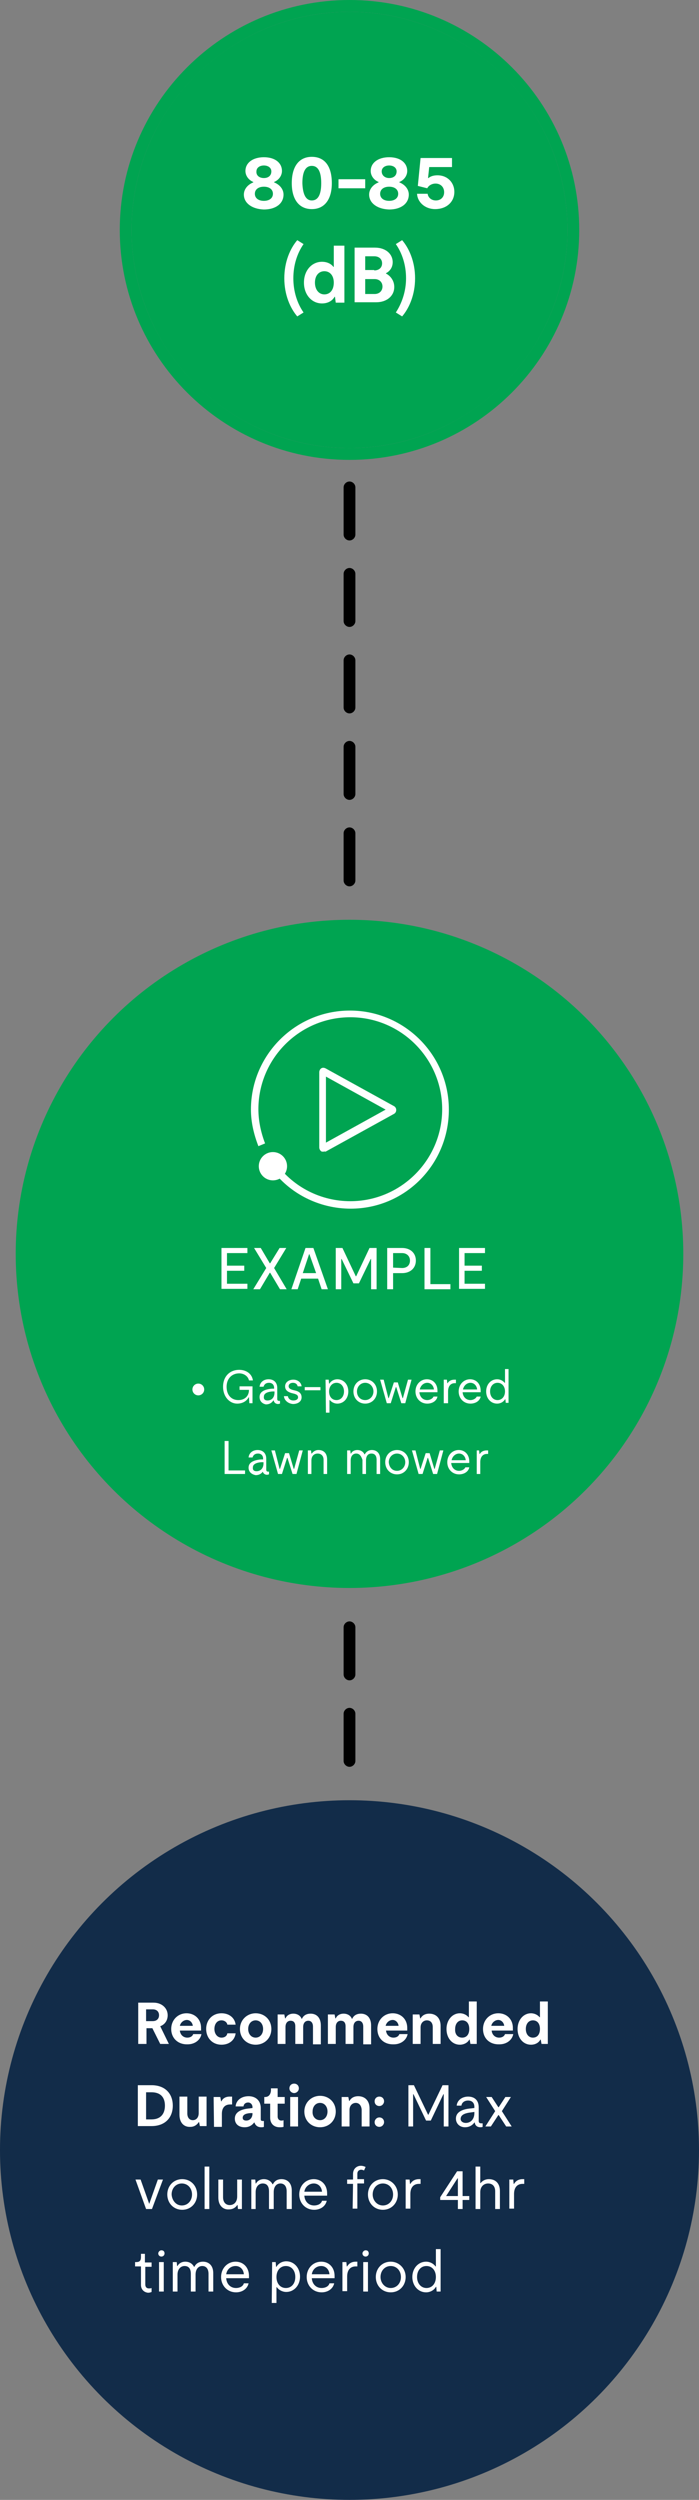 <?xml version="1.0" encoding="utf-8"?>
<!-- Generator: Adobe Illustrator 27.6.1, SVG Export Plug-In . SVG Version: 6.00 Build 0)  -->
<svg version="1.1" xmlns="http://www.w3.org/2000/svg" xmlns:xlink="http://www.w3.org/1999/xlink" x="0px" y="0px"
	 viewBox="0 0 178 636" style="enable-background:new 0 0 178 636;" xml:space="preserve">
<rect x="0" y="0" width="178" height="636" fill="#808080" stroke="none"/>
<style type="text/css">
	.st0{fill:#00A451;}
	.st1{fill:none;}
	.st2{enable-background:new    ;}
	.st3{fill:#FFFFFF;}
	.st4{fill:#122C49;}
</style>
<g id="Layer_2">
	<circle class="st0" cx="89" cy="58.5" r="55.5"/>
</g>
<g id="Working_File">
	<g id="Group_199">
		<g id="Line_54">
			<path d="M89,159.5c-0.8,0-1.5-0.7-1.5-1.5v-12c0-0.8,0.7-1.5,1.5-1.5s1.5,0.7,1.5,1.5v12C90.5,158.8,89.8,159.5,89,159.5z"/>
		</g>
		<g id="Line_107">
			<path d="M89,427.5c-0.8,0-1.5-0.7-1.5-1.5v-12c0-0.8,0.7-1.5,1.5-1.5s1.5,0.7,1.5,1.5v12C90.5,426.8,89.8,427.5,89,427.5z"/>
		</g>
		<g id="Line_55">
			<path d="M89,181.5c-0.8,0-1.5-0.7-1.5-1.5v-12c0-0.8,0.7-1.5,1.5-1.5s1.5,0.7,1.5,1.5v12C90.5,180.8,89.8,181.5,89,181.5z"/>
		</g>
		<g id="Line_167">
			<path d="M89,203.5c-0.8,0-1.5-0.7-1.5-1.5v-12c0-0.8,0.7-1.5,1.5-1.5s1.5,0.7,1.5,1.5v12C90.5,202.8,89.8,203.5,89,203.5z"/>
		</g>
		<g id="Line_168">
			<path d="M89,225.5c-0.8,0-1.5-0.7-1.5-1.5v-12c0-0.8,0.7-1.5,1.5-1.5s1.5,0.7,1.5,1.5v12C90.5,224.8,89.8,225.5,89,225.5z"/>
		</g>
		<g id="Line_140">
			<path d="M89,137.5c-0.8,0-1.5-0.7-1.5-1.5v-12c0-0.8,0.7-1.5,1.5-1.5s1.5,0.7,1.5,1.5v12C90.5,136.8,89.8,137.5,89,137.5z"/>
		</g>
		<g id="Line_108">
			<path d="M89,449.5c-0.8,0-1.5-0.7-1.5-1.5v-12c0-0.8,0.7-1.5,1.5-1.5s1.5,0.7,1.5,1.5v12C90.5,448.8,89.8,449.5,89,449.5z"/>
		</g>
		<g id="Group_184">
			<g id="Ellipse_13">
				<g>
					<circle class="st1" cx="89" cy="58.5" r="58.5"/>
				</g>
				<g>
					<path class="st0" d="M89,117c-32.3,0-58.5-26.2-58.5-58.5S56.7,0,89,0s58.5,26.2,58.5,58.5S121.3,117,89,117z M89,3
						C58.4,3,33.5,27.9,33.5,58.5S58.4,114,89,114s55.5-24.9,55.5-55.5S119.6,3,89,3z"/>
				</g>
			</g>
			<g id="Ellipse_51">
				<circle class="st0" cx="89" cy="319" r="85"/>
			</g>
			<g id="Group_47">
				<g id="Group_31">
					<g id="Group_27">
						<g id="Gas-powered_Lawn_mower">
							<g class="st2">
								<path class="st3" d="M56.8,352.8c0-2.6,1.7-4.3,4.1-4.3c1.9,0,3.3,1.1,3.5,2.7h-1c-0.2-1-1.2-1.8-2.5-1.8
									c-1.9,0-3.2,1.4-3.2,3.4c0,2.1,1.2,3.4,3,3.4c1.6,0,2.7-1,2.7-2.6H61v-0.9h3.3v4.3h-0.8l-0.1-1.5h-0.1
									c-0.5,1-1.6,1.6-2.9,1.6C58.5,357.1,56.8,355.4,56.8,352.8z"/>
							</g>
							<g class="st2">
								<path class="st3" d="M66.1,355.4c0-1.2,1-1.9,3.1-2.1h0.6v-0.2c0-0.8-0.5-1.3-1.3-1.3s-1.2,0.4-1.4,1h-1
									c0.1-1.1,1-1.9,2.3-1.9s2.2,0.8,2.2,2.2v2.8c0,0.4,0.2,0.5,0.5,0.5c0,0,0.1,0,0.2,0v0.7c-0.1,0-0.3,0.1-0.5,0.1
									c-0.5,0-1-0.3-1.1-0.9l0,0h-0.1c-0.4,0.6-1,1-1.9,1C66.8,357.1,66.1,356.5,66.1,355.4z M68.1,356.3c1.1,0,1.8-0.8,1.8-2V354
									h-0.5c-1.5,0.1-2.2,0.6-2.2,1.3C67.1,356,67.5,356.3,68.1,356.3z"/>
							</g>
							<g class="st2">
								<path class="st3" d="M72.3,355.2h1c0.1,0.6,0.6,1.1,1.4,1.1c0.7,0,1.2-0.3,1.2-0.8s-0.3-0.7-0.9-0.9l-0.8-0.2
									c-1-0.3-1.6-0.8-1.6-1.7c0-1,0.9-1.7,2.1-1.7c1.1,0,2,0.7,2.1,1.7h-1c-0.1-0.5-0.5-0.9-1.2-0.9c-0.6,0-1.1,0.3-1.1,0.9
									c0,0.4,0.3,0.7,1,0.9l0.8,0.2c1.1,0.3,1.5,0.9,1.5,1.7c0,1.1-1,1.7-2.2,1.7C73.4,357.1,72.4,356.3,72.3,355.2z"/>
							</g>
							<g class="st2">
								<path class="st3" d="M77.6,352.9h4v0.8h-4V352.9z"/>
							</g>
							<g class="st2">
								<path class="st3" d="M82.9,351h0.8l0.1,1h0.1c0.4-0.7,1.2-1.1,2-1.1c1.6,0,2.8,1.3,2.8,3.1s-1.2,3.1-2.8,3.1
									c-0.8,0-1.5-0.4-1.9-0.9h-0.1v3.2H83L82.9,351L82.9,351z M85.7,356.2c1.1,0,1.9-0.9,1.9-2.2c0-1.3-0.8-2.2-1.9-2.2
									s-1.9,0.9-1.9,2.2C83.8,355.4,84.6,356.2,85.7,356.2z"/>
							</g>
							<g class="st2">
								<path class="st3" d="M90,354c0-1.8,1.3-3.1,3-3.1s3,1.3,3,3.1c0,1.8-1.3,3.1-3,3.1S90,355.8,90,354z M93,356.2
									c1.2,0,2.1-1,2.1-2.2s-0.9-2.2-2.1-2.2s-2.1,1-2.1,2.2C90.9,355.3,91.8,356.2,93,356.2z"/>
								<path class="st3" d="M96.8,351h0.9l1.2,4.7H99l1.3-4h1l1.2,4h0.1l1.3-4.7h0.9l-1.6,6h-1l-1.3-4.1h-0.1l-1.3,4.1h-1L96.8,351
									z"/>
							</g>
							<g class="st2">
								<path class="st3" d="M105.8,354c0-1.8,1.3-3.1,2.9-3.1s2.7,1.2,2.7,2.9c0,0.1,0,0.3,0,0.4h-4.6c0.1,1.2,0.9,2,2,2
									c0.7,0,1.4-0.4,1.6-0.9h1c-0.2,1.1-1.3,1.8-2.6,1.8C107.1,357.1,105.8,355.8,105.8,354z M110.5,353.5
									c-0.1-1-0.8-1.7-1.7-1.7c-0.9,0-1.7,0.7-1.9,1.7H110.5z"/>
							</g>
							<g class="st2">
								<path class="st3" d="M113,351h0.8l0.1,0.9h0.1c0.2-0.4,0.7-0.9,1.8-0.9c0.1,0,0.2,0,0.3,0v0.9c-0.2,0-0.2,0-0.3,0
									c-1,0-1.7,0.7-1.7,2.1v3H113V351z"/>
							</g>
							<g class="st2">
								<path class="st3" d="M116.8,354c0-1.8,1.3-3.1,2.9-3.1s2.7,1.2,2.7,2.9c0,0.1,0,0.3,0,0.4h-4.6c0.1,1.2,0.9,2,2,2
									c0.7,0,1.4-0.4,1.6-0.9h1c-0.2,1.1-1.3,1.8-2.6,1.8C118.1,357.1,116.8,355.8,116.8,354z M121.5,353.5
									c-0.1-1-0.8-1.7-1.7-1.7c-0.9,0-1.7,0.7-1.9,1.7H121.5z"/>
							</g>
							<g class="st2">
								<path class="st3" d="M128.8,357l-0.1-1h-0.1c-0.4,0.7-1.2,1.1-2,1.1c-1.6,0-2.8-1.3-2.8-3.1s1.2-3.1,2.8-3.1
									c0.8,0,1.5,0.4,1.9,0.9h0.1v-3.5h0.9v8.6h-0.7V357z M126.7,356.2c1.1,0,1.9-0.9,1.9-2.2c0-1.3-0.8-2.2-1.9-2.2
									s-1.9,0.9-1.9,2.2C124.8,355.3,125.6,356.2,126.7,356.2z"/>
							</g>
							<g class="st2">
								<path class="st3" d="M57.2,366.6h1v7.5h4.2v0.9h-5.2V366.6z"/>
							</g>
							<g class="st2">
								<path class="st3" d="M63.3,373.4c0-1.2,1-1.9,3.1-2.1H67v-0.2c0-0.8-0.5-1.3-1.3-1.3s-1.2,0.4-1.4,1h-1
									c0.1-1.1,1-1.9,2.3-1.9s2.2,0.8,2.2,2.2v2.8c0,0.4,0.2,0.5,0.5,0.5c0,0,0.1,0,0.2,0v0.7c-0.1,0-0.3,0.1-0.5,0.1
									c-0.5,0-1-0.3-1.1-0.9l0,0H67c-0.4,0.6-1,1-1.9,1C64.1,375.1,63.3,374.5,63.3,373.4z M65.3,374.3c1.1,0,1.8-0.8,1.8-2V372
									h-0.5c-1.5,0.1-2.2,0.6-2.2,1.3C64.3,374,64.7,374.3,65.3,374.3z"/>
							</g>
							<g class="st2">
								<path class="st3" d="M69.1,369H70l1.2,4.7h0.1l1.3-4h1l1.2,4h0.1l1.3-4.7h0.9l-1.6,6h-1l-1.3-4.1h-0.1l-1.3,4.1h-1L69.1,369
									z"/>
								<path class="st3" d="M80.9,369.8c-0.8,0-1.6,0.5-1.6,1.8v3.4h-0.9v-6h0.8l0.1,0.8h0.1c0.3-0.4,0.8-0.9,1.7-0.9
									c1.3,0,2.2,0.8,2.2,2.4v3.7h-0.9v-3.6C82.4,370.3,81.7,369.8,80.9,369.8z"/>
								<path class="st3" d="M90.7,369.8c-0.7,0-1.4,0.5-1.4,1.8v3.4h-0.9v-6h0.8l0.1,0.8h0.1c0.2-0.5,0.8-0.9,1.6-0.9
									c0.8,0,1.5,0.4,1.8,1.1h0.1c0.3-0.6,0.9-1.1,1.8-1.1c1.1,0,2.1,0.7,2.1,2.3v3.8h-0.9v-3.6c0-1.2-0.6-1.6-1.3-1.6
									c-0.8,0-1.4,0.5-1.4,1.8v3.4h-0.9v-3.6C91.9,370.2,91.4,369.8,90.7,369.8z"/>
							</g>
							<g class="st2">
								<path class="st3" d="M98.1,372c0-1.8,1.3-3.1,3-3.1s3,1.3,3,3.1c0,1.8-1.3,3.1-3,3.1S98.1,373.8,98.1,372z M101.1,374.2
									c1.2,0,2.1-1,2.1-2.2s-0.9-2.2-2.1-2.2s-2.1,1-2.1,2.2C99.1,373.3,99.9,374.2,101.1,374.2z"/>
								<path class="st3" d="M104.9,369h0.9l1.2,4.7h0.1l1.3-4h1l1.2,4h0.1l1.3-4.7h0.9l-1.6,6h-1l-1.3-4.1h-0.1l-1.3,4.1h-1
									L104.9,369z"/>
							</g>
							<g class="st2">
								<path class="st3" d="M113.9,372c0-1.8,1.3-3.1,2.9-3.1s2.7,1.2,2.7,2.9c0,0.1,0,0.3,0,0.4h-4.6c0.1,1.2,0.9,2,2,2
									c0.7,0,1.4-0.4,1.6-0.9h1c-0.2,1.1-1.3,1.8-2.6,1.8C115.2,375.1,113.9,373.8,113.9,372z M118.6,371.5
									c-0.1-1-0.8-1.7-1.7-1.7s-1.7,0.7-1.9,1.7H118.6z"/>
								<path class="st3" d="M121.2,369h0.8l0.1,0.9h0.1c0.2-0.4,0.7-0.9,1.8-0.9c0.1,0,0.2,0,0.3,0v0.9c-0.2,0-0.2,0-0.3,0
									c-1,0-1.7,0.7-1.7,2.1v3h-0.9v-6H121.2z"/>
							</g>
						</g>
						<g id="Ellipse_14">
							<circle class="st3" cx="50.5" cy="353.5" r="1.5"/>
						</g>
					</g>
				</g>
			</g>
			<g id="Group_46">
				<g id="Ellipse_18">
					<circle class="st4" cx="89" cy="547" r="89"/>
				</g>
				<g id="Recommended_Duration:_Max_volume_for_4hr_time_period">
					<g class="st2">
						<path class="st3" d="M35.1,509.5h4c2.1,0,3.6,1.4,3.6,3.2c0,1.4-0.8,2.4-1.9,2.8L43,520h-2.2l-2-4h-1.5v4h-2.1v-10.5H35.1z
							 M38.9,514.2c1,0,1.6-0.6,1.6-1.5c0-0.9-0.6-1.5-1.6-1.5h-1.7v3H38.9z"/>
					</g>
					<g class="st2">
						<path class="st3" d="M43.6,516.2c0-2.3,1.7-4,3.9-4c2.1,0,3.7,1.5,3.7,3.7c0,0.2,0,0.4,0,0.7h-5.4c0.1,1.1,0.9,1.8,1.9,1.8
							c0.7,0,1.3-0.3,1.5-0.9h2.1c-0.3,1.6-1.8,2.6-3.5,2.6C45.4,520.2,43.6,518.6,43.6,516.2z M49.1,515.4
							c-0.1-0.9-0.8-1.5-1.5-1.5c-0.8,0-1.6,0.6-1.8,1.5H49.1z"/>
					</g>
					<g class="st2">
						<path class="st3" d="M52.5,516.2c0-2.3,1.6-4,3.9-4c2,0,3.4,1.2,3.6,2.9h-2.1c-0.1-0.6-0.7-1.1-1.5-1.1
							c-1.1,0-1.8,0.9-1.8,2.2s0.8,2.2,1.8,2.2c0.9,0,1.4-0.5,1.5-1.1H60c-0.2,1.7-1.6,2.9-3.6,2.9
							C54.1,520.2,52.5,518.5,52.5,516.2z"/>
					</g>
					<g class="st2">
						<path class="st3" d="M61.1,516.2c0-2.3,1.8-4,4-4c2.2,0,4,1.6,4,4s-1.8,4-4,4S61.1,518.6,61.1,516.2z M65.1,518.4
							c1.1,0,1.9-0.9,1.9-2.2s-0.8-2.2-1.9-2.2s-1.9,0.9-1.9,2.2C63.2,517.5,64,518.4,65.1,518.4z"/>
						<path class="st3" d="M74,514.1c-0.7,0-1.3,0.5-1.3,1.6v4.3h-2v-7.5h1.7l0.2,1h0.1c0.3-0.7,1-1.2,2-1.2s1.8,0.5,2.1,1.3h0.1
							c0.4-0.9,1.2-1.3,2.2-1.3c1.5,0,2.6,1,2.6,3v4.8h-2v-4.5c0-1-0.5-1.5-1.2-1.5s-1.3,0.5-1.3,1.6v4.3h-2v-4.5
							C75.2,514.5,74.7,514.1,74,514.1z"/>
						<path class="st3" d="M86.8,514.1c-0.7,0-1.3,0.5-1.3,1.6v4.3h-2v-7.5h1.7l0.2,1h0.1c0.3-0.7,1-1.2,2-1.2s1.8,0.5,2.1,1.3h0.1
							c0.4-0.9,1.2-1.3,2.2-1.3c1.5,0,2.6,1,2.6,3v4.8h-2v-4.5c0-1-0.5-1.5-1.2-1.5s-1.3,0.5-1.3,1.6v4.3h-2v-4.5
							C88,514.5,87.5,514.1,86.8,514.1z"/>
						<path class="st3" d="M96.1,516.2c0-2.3,1.7-4,3.9-4c2.1,0,3.7,1.5,3.7,3.7c0,0.2,0,0.4,0,0.7h-5.4c0.1,1.1,0.9,1.8,1.9,1.8
							c0.7,0,1.3-0.3,1.5-0.9h2.1c-0.3,1.6-1.8,2.6-3.5,2.6C97.8,520.2,96.1,518.6,96.1,516.2z M101.5,515.4
							c-0.1-0.9-0.8-1.5-1.5-1.5c-0.8,0-1.6,0.6-1.8,1.5H101.5z"/>
						<path class="st3" d="M108.7,514c-0.8,0-1.6,0.6-1.6,1.8v4.2h-2v-7.5h1.7l0.2,1h0.1c0.3-0.6,1-1.2,2.2-1.2
							c1.7,0,2.9,1.1,2.9,3.1v4.6h-2v-4.3C110.2,514.6,109.6,514,108.7,514z"/>
						<path class="st3" d="M119.8,520l-0.2-1.1h-0.1c-0.4,0.8-1.4,1.3-2.4,1.3c-1.9,0-3.4-1.6-3.4-4c0-2.3,1.5-4,3.4-4
							c1,0,1.8,0.5,2.2,1h0.1v-4h2V520H119.8z M117.7,518.4c1.1,0,1.8-0.8,1.8-2.2s-0.7-2.2-1.8-2.2s-1.8,0.9-1.8,2.2
							C115.8,517.6,116.6,518.4,117.7,518.4z"/>
						<path class="st3" d="M123,516.2c0-2.3,1.7-4,3.9-4c2.1,0,3.7,1.5,3.7,3.7c0,0.2,0,0.4,0,0.7h-5.4c0.1,1.1,0.9,1.8,1.9,1.8
							c0.7,0,1.3-0.3,1.5-0.9h2.1c-0.3,1.6-1.8,2.6-3.5,2.6C124.7,520.2,123,518.6,123,516.2z M128.4,515.4
							c-0.1-0.9-0.8-1.5-1.5-1.5c-0.8,0-1.6,0.6-1.8,1.5H128.4z"/>
						<path class="st3" d="M137.9,520l-0.2-1.1h-0.1c-0.4,0.8-1.3,1.3-2.4,1.3c-1.9,0-3.4-1.6-3.4-4c0-2.3,1.5-4,3.4-4
							c1,0,1.8,0.5,2.2,1h0.1v-4h2V520H137.9z M135.7,518.4c1.1,0,1.8-0.8,1.8-2.2s-0.7-2.2-1.8-2.2s-1.8,0.9-1.8,2.2
							C133.9,517.6,134.7,518.4,135.7,518.4z"/>
					</g>
					<g class="st2">
						<path class="st3" d="M35.1,530.5h3.5c3.4,0,5.4,2.1,5.4,5.2s-2,5.2-5.4,5.2h-3.5V530.5z M38.6,539.2c2.2,0,3.4-1.3,3.4-3.5
							s-1.2-3.4-3.4-3.4h-1.4v6.9H38.6z"/>
					</g>
					<g class="st2">
						<path class="st3" d="M45.7,538v-4.6h2v4.3c0,1.1,0.6,1.7,1.4,1.7s1.5-0.6,1.5-1.8v-4.2h2v7.5h-1.7l-0.2-1h-0.1
							c-0.3,0.5-1,1.2-2.1,1.2C46.9,541.2,45.7,540.1,45.7,538z"/>
					</g>
					<g class="st2">
						<path class="st3" d="M54.4,533.5h1.7l0.2,1.1h0.1c0.3-0.7,1-1.2,2.1-1.2c0.2,0,0.4,0,0.6,0v2c-0.2,0-0.4,0-0.5,0
							c-1.3,0-2.1,0.8-2.1,2.4v3.3h-2L54.4,533.5L54.4,533.5z"/>
					</g>
					<g class="st2">
						<path class="st3" d="M59.8,539c0-1.5,1.3-2.4,3.8-2.6l0.7-0.1v-0.2c0-0.7-0.5-1.2-1.1-1.2s-1.1,0.3-1.2,1h-2
							c0.1-1.5,1.4-2.6,3.3-2.6c1.9,0,3.1,1.2,3.1,3v2.8c0,0.4,0.1,0.5,0.6,0.5h0.2v1.5c-0.2,0.1-0.5,0.1-0.7,0.1
							c-0.7,0-1.4-0.3-1.7-1.2h-0.1c-0.5,0.7-1.3,1.2-2.4,1.2C60.7,541.2,59.8,540.3,59.8,539z M62.7,539.5c1,0,1.6-0.8,1.6-1.8
							v-0.1h-0.6c-1.3,0.1-1.9,0.5-1.9,1.2C61.8,539.3,62.2,539.5,62.7,539.5z"/>
					</g>
					<g class="st2">
						<path class="st3" d="M68.8,538.8v-3.6h-1.5v-1.7h0.2c0.9,0,1.4-0.6,1.5-1.6v-0.6h1.7v2.2h1.8v1.7h-1.8v3.3c0,0.6,0.4,1,0.9,1
							c0.2,0,0.4,0,0.6-0.1v1.7c-0.3,0.1-0.7,0.1-1,0.1C69.7,541.2,68.8,540.2,68.8,538.8z"/>
					</g>
					<g class="st2">
						<path class="st3" d="M74.9,530.1c0.7,0,1.2,0.5,1.2,1.2s-0.6,1.2-1.2,1.2s-1.2-0.5-1.2-1.2C73.7,530.6,74.2,530.1,74.9,530.1z
							 M73.9,533.5h2v7.5h-2V533.5z"/>
						<path class="st3" d="M77.5,537.2c0-2.3,1.8-4,4-4s4,1.6,4,4s-1.8,4-4,4S77.5,539.6,77.5,537.2z M81.5,539.4
							c1.1,0,1.9-0.9,1.9-2.2s-0.8-2.2-1.9-2.2s-1.9,0.9-1.9,2.2C79.5,538.5,80.4,539.4,81.5,539.4z"/>
					</g>
					<g class="st2">
						<path class="st3" d="M90.6,535c-0.8,0-1.6,0.6-1.6,1.8v4.2h-2v-7.5h1.7l0.2,1H89c0.3-0.6,1-1.2,2.2-1.2c1.7,0,2.9,1.1,2.9,3.1
							v4.6h-2v-4.3C92,535.6,91.4,535,90.6,535z"/>
					</g>
					<g class="st2">
						<path class="st3" d="M96.6,533.4c0.7,0,1.2,0.5,1.2,1.2c0,0.6-0.5,1.2-1.2,1.2s-1.2-0.5-1.2-1.2S95.9,533.4,96.6,533.4z
							 M95.4,539.9c0-0.6,0.5-1.2,1.2-1.2s1.2,0.5,1.2,1.2c0,0.6-0.5,1.2-1.2,1.2C95.9,541.1,95.4,540.6,95.4,539.9z"/>
					</g>
					<g class="st2">
						<path class="st3" d="M103.9,530.5h1.5l3.6,7.5h0.1l3.6-7.5h1.5V541H113v-8.2h-0.1l-3.2,6.7h-1.2l-3.2-6.7h-0.1v8.2H104v-10.5
							H103.9z"/>
					</g>
					<g class="st2">
						<path class="st3" d="M116.1,539c0-1.5,1.3-2.4,3.9-2.6l0.8-0.1V536c0-1-0.6-1.6-1.6-1.6c-0.9,0-1.6,0.5-1.7,1.3h-1.2
							c0.1-1.3,1.3-2.3,2.9-2.3c1.7,0,2.7,1,2.7,2.7v3.5c0,0.5,0.3,0.6,0.7,0.6c0.1,0,0.1,0,0.3,0v0.9c-0.2,0.1-0.4,0.1-0.6,0.1
							c-0.6,0-1.3-0.3-1.4-1.2l0,0h-0.1c-0.5,0.7-1.3,1.2-2.4,1.2C117.1,541.2,116.1,540.3,116.1,539z M118.6,540.1
							c1.3,0,2.2-1,2.2-2.5v-0.3l-0.7,0.1c-1.9,0.2-2.8,0.7-2.8,1.7C117.3,539.7,117.9,540.1,118.6,540.1z"/>
						<path class="st3" d="M126.1,537.1l-2.3-3.6h1.4l1.7,2.6h0.1l1.7-2.6h1.4l-2.3,3.6l2.5,3.9h-1.4l-1.9-2.9h-0.1L125,541h-1.4
							L126.1,537.1z"/>
					</g>
					<g class="st2">
						<path class="st3" d="M34.5,554.5h1.3l2.2,6.2l0,0l2.2-6.2h1.3l-2.8,7.5h-1.5L34.5,554.5z"/>
					</g>
					<g class="st2">
						<path class="st3" d="M42.6,558.3c0-2.2,1.6-3.9,3.8-3.9s3.8,1.7,3.8,3.9s-1.6,3.9-3.8,3.9S42.6,560.5,42.6,558.3z M46.3,561.1
							c1.5,0,2.6-1.2,2.6-2.8s-1.1-2.8-2.6-2.8s-2.6,1.2-2.6,2.8C43.8,559.8,44.8,561.1,46.3,561.1z"/>
						<path class="st3" d="M52.1,551.2h1.2V562h-1.2V551.2z"/>
						<path class="st3" d="M55.6,559.1v-4.6h1.2v4.5c0,1.4,0.8,2,1.7,2c1,0,1.9-0.7,1.9-2.2v-4.3h1.2v7.5h-1l-0.1-1h-0.1
							c-0.3,0.5-1,1.1-2.1,1.1C56.8,562.2,55.6,561.1,55.6,559.1z"/>
						<path class="st3" d="M66.9,555.5c-0.9,0-1.8,0.7-1.8,2.2v4.3H64v-7.5h1l0.1,1h0.1c0.3-0.6,1-1.1,2-1.1s1.8,0.5,2.2,1.3h0.1
							c0.4-0.8,1.1-1.3,2.2-1.3c1.4,0,2.6,0.9,2.6,2.9v4.7H73v-4.5c0-1.4-0.7-2-1.6-2s-1.7,0.7-1.7,2.2v4.3h-1.2v-4.5
							C68.5,556,67.8,555.5,66.9,555.5z"/>
						<path class="st3" d="M76.2,558.3c0-2.2,1.6-3.9,3.7-3.9c2,0,3.4,1.5,3.4,3.6c0,0.2,0,0.3,0,0.6h-5.8c0.1,1.5,1.1,2.5,2.5,2.5
							c0.9,0,1.8-0.4,2-1.2h1.2c-0.3,1.4-1.6,2.3-3.2,2.3C77.8,562.2,76.2,560.5,76.2,558.3z M82,557.6c-0.1-1.3-1-2.1-2.1-2.1
							s-2.2,0.8-2.4,2.1H82z"/>
					</g>
					<g class="st2">
						<path class="st3" d="M89.9,555.6h-1.5v-1.1h1.5v-1.4c0-1.4,1-2.1,2-2.1c0.5,0,1,0.2,1.2,0.3l-0.4,0.9
							c-0.2-0.1-0.5-0.2-0.7-0.2c-0.6,0-1,0.4-1,1v1.4h1.7v1.1H91v6.4h-1.2L89.9,555.6L89.9,555.6z"/>
					</g>
					<g class="st2">
						<path class="st3" d="M93.7,558.3c0-2.2,1.6-3.9,3.8-3.9c2.1,0,3.8,1.7,3.8,3.9s-1.6,3.9-3.8,3.9
							C95.3,562.2,93.7,560.5,93.7,558.3z M97.5,561.1c1.5,0,2.6-1.2,2.6-2.8s-1.1-2.8-2.6-2.8s-2.6,1.2-2.6,2.8
							C94.9,559.8,96,561.1,97.5,561.1z"/>
						<path class="st3" d="M103.3,554.5h1l0.1,1.1h0.1c0.3-0.5,0.9-1.2,2.2-1.2c0.2,0,0.3,0,0.4,0v1.2c-0.2,0-0.3,0-0.4,0
							c-1.3,0-2.2,0.8-2.2,2.6v3.7h-1.2V554.5z"/>
					</g>
					<g class="st2">
						<path class="st3" d="M116.6,559.7h-4.5V559l4.3-6.6h1.4v6.3h1.7v1h-1.7v2.3h-1.2C116.6,562,116.6,559.7,116.6,559.7z
							 M116.6,558.7v-4.5h-0.1l-2.9,4.5H116.6z"/>
					</g>
					<g class="st2">
						<path class="st3" d="M124.3,555.5c-1,0-2,0.7-2,2.2v4.3h-1.2v-10.8h1.2v4.2h0.1c0.2-0.3,0.9-1,2.1-1c1.6,0,2.8,1,2.8,3v4.6
							h-1.2v-4.5C126.1,556.1,125.3,555.5,124.3,555.5z"/>
						<path class="st3" d="M129.7,554.5h1l0.1,1.1h0.1c0.3-0.5,0.9-1.2,2.2-1.2c0.2,0,0.3,0,0.4,0v1.2c-0.2,0-0.3,0-0.4,0
							c-1.3,0-2.2,0.8-2.2,2.6v3.7h-1.2L129.7,554.5L129.7,554.5z"/>
					</g>
					<g class="st2">
						<path class="st3" d="M35.9,581.3v-4.7h-1.5v-1.1h0.3c0.9,0,1.2-0.4,1.2-1.3v-0.8h1v2.2h1.7v1.1H37v4.5c0,0.6,0.3,1,0.9,1
							c0.2,0,0.5,0,0.7-0.1v1c-0.2,0.1-0.5,0.2-0.9,0.2C36.7,583.2,35.9,582.5,35.9,581.3z"/>
					</g>
					<g class="st2">
						<path class="st3" d="M41.1,572.5c0.5,0,0.8,0.3,0.8,0.8s-0.4,0.8-0.8,0.8c-0.4,0-0.8-0.3-0.8-0.8
							C40.3,572.9,40.7,572.5,41.1,572.5z M40.5,575.5h1.2v7.5h-1.2V575.5z"/>
						<path class="st3" d="M47,576.5c-0.9,0-1.8,0.7-1.8,2.2v4.3H44v-7.5h1l0.1,1h0.1c0.3-0.6,1-1.1,2-1.1s1.8,0.5,2.2,1.3h0.1
							c0.4-0.8,1.1-1.3,2.2-1.3c1.4,0,2.6,0.9,2.6,2.9v4.7h-1.2v-4.5c0-1.4-0.7-2-1.6-2c-0.9,0-1.7,0.7-1.7,2.2v4.3h-1.2v-4.5
							C48.6,577,47.9,576.5,47,576.5z"/>
						<path class="st3" d="M56.3,579.3c0-2.2,1.6-3.9,3.7-3.9c2,0,3.4,1.5,3.4,3.6c0,0.2,0,0.3,0,0.6h-5.8c0.1,1.5,1.1,2.5,2.5,2.5
							c0.9,0,1.8-0.4,2-1.2h1.2c-0.3,1.4-1.6,2.3-3.2,2.3C57.9,583.2,56.3,581.5,56.3,579.3z M62.1,578.6c-0.1-1.3-1-2.1-2.1-2.1
							c-1.2,0-2.2,0.8-2.4,2.1H62.1z"/>
					</g>
					<g class="st2">
						<path class="st3" d="M69.3,575.5h0.9l0.1,1.2h0.1c0.5-0.9,1.5-1.4,2.5-1.4c2,0,3.5,1.7,3.5,3.9s-1.5,3.9-3.5,3.9
							c-1,0-1.9-0.5-2.4-1.2h-0.1v4h-1.2L69.3,575.5L69.3,575.5z M72.8,582.1c1.4,0,2.4-1.1,2.4-2.8s-1-2.8-2.4-2.8
							s-2.4,1.1-2.4,2.8S71.4,582.1,72.8,582.1z"/>
					</g>
					<g class="st2">
						<path class="st3" d="M78.1,579.3c0-2.2,1.6-3.9,3.7-3.9c2,0,3.4,1.5,3.4,3.6c0,0.2,0,0.3,0,0.6h-5.8c0.1,1.5,1.1,2.5,2.5,2.5
							c0.9,0,1.8-0.4,2-1.2h1.2c-0.3,1.4-1.6,2.3-3.2,2.3C79.7,583.2,78.1,581.5,78.1,579.3z M83.9,578.6c-0.1-1.3-1-2.1-2.1-2.1
							c-1.2,0-2.2,0.8-2.4,2.1H83.9z"/>
					</g>
					<g class="st2">
						<path class="st3" d="M87.2,575.5h1l0.1,1.1h0.1c0.3-0.5,0.9-1.2,2.2-1.2c0.2,0,0.3,0,0.4,0v1.2c-0.2,0-0.3,0-0.4,0
							c-1.3,0-2.2,0.8-2.2,2.6v3.7h-1.2V575.5z"/>
					</g>
					<g class="st2">
						<path class="st3" d="M93.1,572.5c0.5,0,0.8,0.3,0.8,0.8s-0.4,0.8-0.8,0.8s-0.8-0.3-0.8-0.8C92.3,572.9,92.7,572.5,93.1,572.5z
							 M92.5,575.5h1.2v7.5h-1.2V575.5z"/>
					</g>
					<g class="st2">
						<path class="st3" d="M95.7,579.3c0-2.2,1.6-3.9,3.8-3.9c2.1,0,3.8,1.7,3.8,3.9s-1.6,3.9-3.8,3.9
							C97.3,583.2,95.7,581.5,95.7,579.3z M99.5,582.1c1.5,0,2.6-1.2,2.6-2.8s-1.1-2.8-2.6-2.8s-2.6,1.2-2.6,2.8
							C96.9,580.8,98,582.1,99.5,582.1z"/>
					</g>
					<g class="st2">
						<path class="st3" d="M111.2,583l-0.1-1.2H111c-0.5,0.9-1.5,1.4-2.5,1.4c-2,0-3.5-1.7-3.5-3.9s1.5-3.9,3.5-3.9
							c1,0,1.9,0.5,2.4,1.2h0.1v-4.4h1.2V583H111.2z M108.6,582.1c1.4,0,2.4-1.1,2.4-2.8s-1-2.8-2.4-2.8s-2.4,1.1-2.4,2.8
							C106.2,580.9,107.2,582.1,108.6,582.1z"/>
					</g>
				</g>
			</g>
			<g id="Group_133">
				<g id="_dB_">
					<g class="st2">
						<path class="st3" d="M74.7,70.8c0,3.4,1,6.4,2.6,8.7l-1.6,1c-1.8-2.1-3.3-5.5-3.3-9.7s1.5-7.6,3.3-9.7l1.6,1
							C75.7,64.4,74.7,67.4,74.7,70.8z"/>
					</g>
					<g class="st2">
						<path class="st3" d="M85.5,77l-0.2-1.5h-0.1c-0.6,1.1-1.8,1.7-3.2,1.7c-2.6,0-4.6-2.2-4.6-5.3c0-3.1,2-5.3,4.6-5.3
							c1.4,0,2.4,0.6,2.9,1.3H85v-5.4h2.7V77H85.5z M82.6,74.9c1.4,0,2.4-1.1,2.4-3c0-1.8-1-2.9-2.4-2.9s-2.4,1.1-2.4,2.9
							S81.2,74.9,82.6,74.9z"/>
					</g>
					<g class="st2">
						<path class="st3" d="M90.2,63h5.3c2.7,0,4.5,1.6,4.5,3.7c0,1.5-0.9,2.4-1.7,2.8v0.1c1,0.5,2.1,1.7,2.1,3.4
							c0,2.3-1.9,3.9-4.6,3.9h-5.5V63H90.2z M95.3,68.8c1.2,0,2-0.7,2-1.8s-0.8-1.8-2-1.8H93v3.5h2.3V68.8z M95.4,74.8
							c1.2,0,2-0.8,2-1.9s-0.8-1.9-2-1.9H93v3.8H95.4z"/>
					</g>
					<g class="st2">
						<path class="st3" d="M103.4,70.8c0-3.4-1-6.4-2.6-8.7l1.6-1c1.8,2.1,3.3,5.5,3.3,9.7s-1.5,7.6-3.3,9.7l-1.6-1
							C102.3,77.2,103.4,74.2,103.4,70.8z"/>
					</g>
				</g>
				<g id="_80-85">
					<g class="st2">
						<path class="st3" d="M62.1,49.5c0-1.3,0.9-2.5,2.4-3.1v-0.1c-1.2-0.5-2-1.6-2-2.8c0-2.1,1.9-3.5,4.7-3.5
							c2.8,0,4.6,1.4,4.6,3.5c0,1.2-0.8,2.3-2,2.8v0.1c1.5,0.6,2.4,1.8,2.4,3.1c0,2.3-2,3.8-5,3.8C64.2,53.2,62.1,51.7,62.1,49.5z
							 M67.2,51.1c1.4,0,2.3-0.7,2.3-1.8s-0.9-1.8-2.3-1.8s-2.3,0.7-2.3,1.8C64.9,50.4,65.8,51.1,67.2,51.1z M67.2,45.3
							c1.1,0,1.9-0.6,1.9-1.7c0-0.9-0.8-1.5-1.9-1.5s-1.9,0.6-1.9,1.5C65.2,44.6,66,45.3,67.2,45.3z"/>
					</g>
					<g class="st2">
						<path class="st3" d="M74.3,46.6c0-4.3,1.9-6.7,5.1-6.7c3.3,0,5.1,2.4,5.1,6.7c0,4.2-1.9,6.6-5.1,6.6
							C76.2,53.2,74.3,50.8,74.3,46.6z M79.4,51c1.6,0,2.4-1.5,2.4-4.4s-0.8-4.4-2.4-4.4S77,43.7,77,46.6C77.1,49.5,77.9,51,79.4,51
							z"/>
					</g>
					<g class="st2">
						<path class="st3" d="M86.2,45.6H93v2.3h-6.8V45.6z"/>
					</g>
					<g class="st2">
						<path class="st3" d="M94,49.5c0-1.3,0.9-2.5,2.4-3.1v-0.1c-1.2-0.5-2-1.6-2-2.8c0-2.1,1.9-3.5,4.7-3.5c2.8,0,4.6,1.4,4.6,3.5
							c0,1.2-0.8,2.3-2,2.8v0.1c1.5,0.6,2.4,1.8,2.4,3.1c0,2.3-2,3.8-5,3.8C96.1,53.2,94,51.7,94,49.5z M99.1,51.1
							c1.4,0,2.3-0.7,2.3-1.8s-0.9-1.8-2.3-1.8s-2.3,0.7-2.3,1.8C96.8,50.4,97.7,51.1,99.1,51.1z M99.1,45.3c1.1,0,1.9-0.6,1.9-1.7
							c0-0.9-0.8-1.5-1.9-1.5s-1.9,0.6-1.9,1.5C97.2,44.6,98,45.3,99.1,45.3z"/>
						<path class="st3" d="M106.2,49.3h2.7c0.1,0.9,0.9,1.7,2.1,1.7s2.1-0.8,2.1-2.1s-0.9-2.2-2.2-2.2c-0.8,0-1.7,0.4-2.1,1.2
							l-2.4-0.6l0.7-7.1h8v2.3h-5.8l-0.3,2.8h0.1c0.6-0.5,1.4-0.7,2.3-0.7c2.6,0,4.3,1.9,4.3,4.2c0,2.6-2,4.4-4.9,4.4
							C108.2,53.2,106.3,51.4,106.2,49.3z"/>
					</g>
				</g>
			</g>
			<g id="Group_176">
				<g id="Group_170">
					<g id="Path_22">
						<path class="st1" d="M174,319c0-46.9-38.1-85-85-85S4,272.1,4,319H174z"/>
					</g>
				</g>
				<g id="EXAMPLE">
					<g class="st2">
						<path class="st3" d="M56.4,317.5H63v1.3h-5.2v3.2h4.4v1.3h-4.4v3.3H63v1.3h-6.6V317.5z"/>
						<path class="st3" d="M67.8,322.6l-3.1-5.1h1.7l2.3,3.9h0.1l2.4-3.9h1.7l-3.1,5.1L73,328h-1.7l-2.5-4.2h-0.1l-2.5,4.2h-1.7
							L67.8,322.6z"/>
						<path class="st3" d="M77.8,317.5h2l3.7,10.5h-1.6l-0.9-2.7h-4.3l-0.9,2.7h-1.6L77.8,317.5z M80.5,323.9l-1.7-4.8h-0.1
							l-1.6,4.8H80.5z"/>
						<path class="st3" d="M85.4,317.5h1.8l3.4,7.2h0.1l3.4-7.2h1.8V328h-1.4v-7.7h-0.1l-3,6.2H90l-3-6.2h-0.1v7.7h-1.4v-10.5H85.4z
							"/>
						<path class="st3" d="M98.7,317.5h3.7c2.1,0,3.5,1.3,3.5,3.2s-1.4,3.2-3.5,3.2h-2.3v4.1h-1.5v-10.5H98.7z M102.4,322.6
							c1.2,0,2-0.7,2-1.9c0-1.1-0.8-1.9-2-1.9h-2.3v3.7L102.4,322.6L102.4,322.6z"/>
						<path class="st3" d="M108.1,317.5h1.5v9.2h5.1v1.3h-6.6V317.5z"/>
						<path class="st3" d="M116.9,317.5h6.6v1.3h-5.2v3.2h4.4v1.3h-4.4v3.3h5.2v1.3h-6.6V317.5z"/>
					</g>
				</g>
			</g>
		</g>
	</g>
	<g>
		<path class="st3" d="M89.3,307.5c-8,0-15.6-3.8-20.3-10.3l1.4-1.1c4.4,6,11.4,9.5,18.8,9.5c12.9,0,23.4-10.5,23.4-23.4
			s-10.5-23.4-23.4-23.4s-23.4,10.5-23.4,23.4c0,2.9,0.6,5.8,1.7,8.7l-1.7,0.7c-1.2-3.1-1.9-6.2-1.9-9.3c0-13.9,11.3-25.2,25.2-25.2
			s25.2,11.3,25.2,25.2S103.2,307.5,89.3,307.5L89.3,307.5z"/>
	</g>
	<g>
		<path class="st3" d="M82.3,293c-0.2,0-0.4,0-0.5-0.1c-0.3-0.2-0.5-0.6-0.5-1v-19.1c0-0.4,0.2-0.8,0.5-1s0.7-0.2,1.1,0l17.4,9.6
			c0.4,0.2,0.6,0.6,0.6,1s-0.2,0.8-0.6,1L82.9,293C82.6,292.9,82.5,293,82.3,293L82.3,293z M83,273.9v16.8l15.2-8.4L83,273.9
			L83,273.9z M99.4,281.7L99.4,281.7L99.4,281.7z"/>
	</g>
	<g>
		<circle class="st3" cx="69.5" cy="296.7" r="3.6"/>
	</g>
</g>
</svg>
